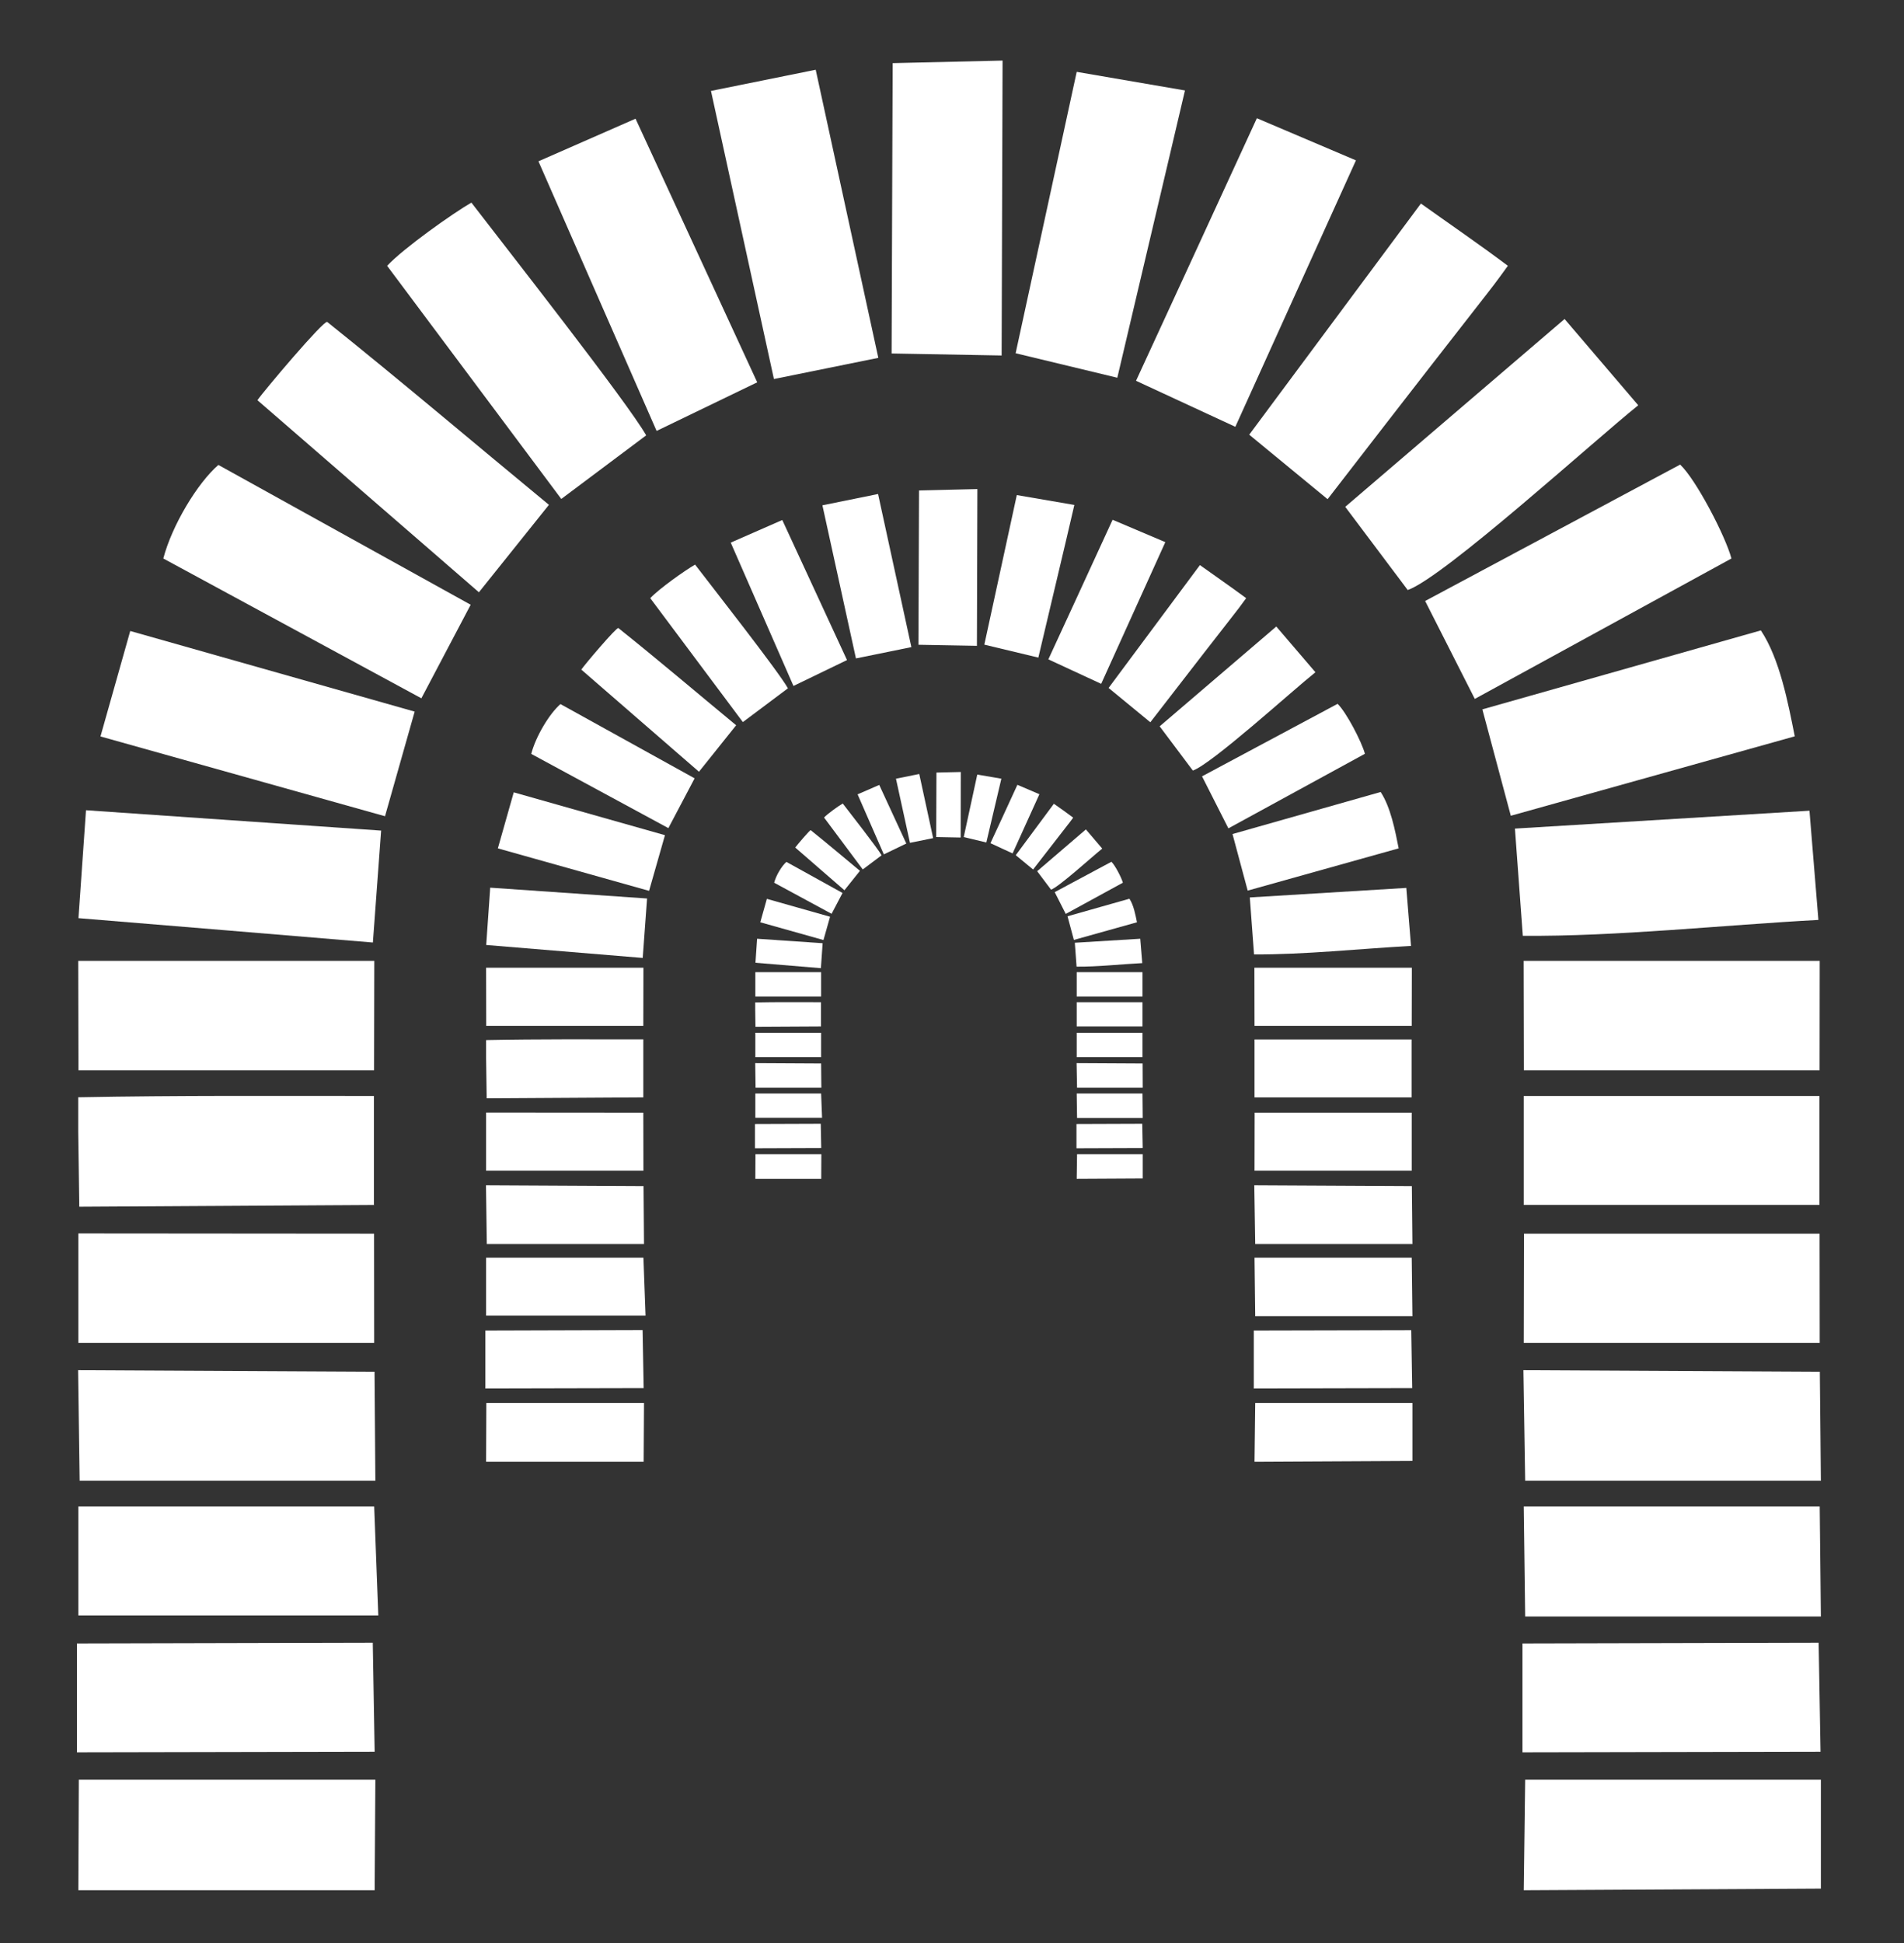 <?xml version="1.0" encoding="utf-8"?>
<svg viewBox="66.178 20.811 283.985 289.812" xmlns="http://www.w3.org/2000/svg">
  <rect x="66.178" y="20.811" width="283.985" height="289.812" fill="#333333" stroke="none"/>
  <g transform="matrix(1, 0, 0, 1, 23.47, -584.661)">
    <g opacity="1" transform="rotate(0 54.183 614.504)">
      <svg x="54.183" y="614.504" width="260.113" height="272.88" viewBox="0 0 14.82 15.547"
        preserveAspectRatio="none">
        <g transform="matrix(1 0 0 1 0 0)">
          <g>
            <polygon points="12.296,8.58 14.809,8.58 14.81,7.65 12.294,7.65 "
              style="fill: rgb(255, 255, 255)" />
            <polygon points="-0,13.45 2.514,13.444 2.53,14.37 -0,14.375 " style="fill: rgb(255, 255, 255)" />
            <polygon points="2.561,13.212 0.012,13.212 0.012,12.286 2.526,12.286 "
              style="fill: rgb(255, 255, 255)" />
            <polygon points="2.529,11.141 2.536,12.067 0.023,12.067 0.01,11.128 "
              style="fill: rgb(255, 255, 255)" />
            <polygon points="2.525,9.968 2.526,10.896 0.012,10.896 0.012,9.966 "
              style="fill: rgb(255, 255, 255)" />
            <path
              d="M2.524 8.798l0 0.926 -2.504 0.015 -0.009 -0.635 0 -0.295c0.848,-0.016 1.668,-0.011 2.513,-0.011z"
              style="fill: rgb(255, 255, 255)" />
            <polygon points="2.525,8.58 0.013,8.58 0.011,7.65 2.527,7.65 " style="fill: rgb(255, 255, 255)" />
            <polygon points="0.016,14.607 2.536,14.607 2.53,15.547 0.012,15.547 " style="fill: rgb(255, 255, 255)" />
            <path
              d="M2.585 6.542l-0.07 0.952c-0.834,-0.07 -1.668,-0.138 -2.502,-0.207l0.064 -0.917 2.507 0.173z"
              style="fill: rgb(255, 255, 255)" />
            <polygon points="2.87,5.532 2.618,6.421 0.2,5.743 0.453,4.847 " style="fill: rgb(255, 255, 255)" />
            <path
              d="M0.734 4.231l0 -0c0.073,-0.28 0.289,-0.64 0.468,-0.795l2.144 1.188 -0.419 0.795 -2.193 -1.188z"
              style="fill: rgb(255, 255, 255)" />
            <path
              d="M2.127 2.221c0.633,0.507 1.257,1.037 1.884,1.554l-0.595 0.743 -1.882 -1.632c0.049,-0.073 0.566,-0.685 0.593,-0.665z"
              style="fill: rgb(255, 255, 255)" />
            <path
              d="M4.837 3.185l-0.721 0.54 -1.48 -1.981c0.14,-0.15 0.561,-0.448 0.716,-0.537 0.275,0.359 1.33,1.702 1.485,1.977z"
              style="fill: rgb(255, 255, 255)" />
            <polygon points="4.747,0.494 5.781,2.734 4.926,3.147 3.922,0.856 " style="fill: rgb(255, 255, 255)" />
            <polygon points="6.81,2.526 5.923,2.706 5.388,0.258 6.278,0.078 " style="fill: rgb(255, 255, 255)" />
            <polygon points="7.866,0 7.858,2.506 6.923,2.489 6.932,0.022 " style="fill: rgb(255, 255, 255)" />
            <path
              d="M9.416 0.254c-0.144,0.611 -0.022,0.097 -0.575,2.441l-0.864 -0.208 0.519 -2.391 0.92 0.158z"
              style="fill: rgb(255, 255, 255)" />
            <polygon points="9,2.721 9.425,1.799 10.027,0.49 10.869,0.848 9.844,3.112 "
              style="fill: rgb(255, 255, 255)" />
            <path
              d="M10.628 3.727l-0.666 -0.548c0.486,-0.655 0.973,-1.309 1.459,-1.964 0.234,0.167 0.494,0.345 0.739,0.529 -0.218,0.301 0,0 -1.532,1.983z"
              style="fill: rgb(255, 255, 255)" />
            <path
              d="M13.268 2.929c-0.372,0.298 -1.652,1.462 -1.959,1.57l-0.531 -0.707 1.864 -1.596 0.626 0.733z"
              style="fill: rgb(255, 255, 255)" />
            <path
              d="M14.058 4.232l-2.179 1.192 -0.422 -0.832 2.167 -1.159c0.135,0.127 0.385,0.607 0.436,0.798l-0.002 0.001z"
              style="fill: rgb(255, 255, 255)" />
            <path
              d="M14.799 7.302c-0.805,0.043 -1.718,0.142 -2.512,0.135l-0.067 -0.911 2.503 -0.152 0.076 0.929z"
              style="fill: rgb(255, 255, 255)" />
            <polygon points="12.284,13.45 14.801,13.444 14.817,14.37 12.284,14.375 "
              style="fill: rgb(255, 255, 255)" />
            <polygon points="14.82,13.221 12.307,13.221 12.295,12.286 14.81,12.286 "
              style="fill: rgb(255, 255, 255)" />
            <polygon points="14.811,11.141 14.82,12.067 12.307,12.067 12.292,11.128 "
              style="fill: rgb(255, 255, 255)" />
            <polygon points="12.297,9.968 14.809,9.968 14.81,10.896 12.295,10.896 "
              style="fill: rgb(255, 255, 255)" />
            <path d="M12.295 8.798c0.838,0 1.675,0 2.513,0l0 0.926 -2.513 0 0 -0.926z"
              style="fill: rgb(255, 255, 255)" />
            <polygon points="12.307,14.607 14.82,14.607 14.82,15.533 12.295,15.547 "
              style="fill: rgb(255, 255, 255)" />
            <path
              d="M11.943 5.512l0.242 0.905 2.413 -0.675c-0.057,-0.285 -0.127,-0.657 -0.288,-0.9l-2.367 0.671z"
              style="fill: rgb(255, 255, 255)" />
            <polygon points="10.007,8.202 11.343,8.202 11.344,7.708 10.006,7.708 "
              style="fill: rgb(255, 255, 255)" />
            <polygon points="3.471,10.791 4.807,10.787 4.816,11.28 3.471,11.283 "
              style="fill: rgb(255, 255, 255)" />
            <polygon points="4.832,10.664 3.477,10.664 3.477,10.172 4.814,10.172 "
              style="fill: rgb(255, 255, 255)" />
            <polygon points="4.815,9.564 4.819,10.056 3.483,10.056 3.476,9.557 "
              style="fill: rgb(255, 255, 255)" />
            <polygon points="4.813,8.94 4.814,9.433 3.477,9.433 3.477,8.939 " style="fill: rgb(255, 255, 255)" />
            <path
              d="M4.813 8.318l0 0.492 -1.331 0.008 -0.005 -0.338 0 -0.157c0.451,-0.009 0.887,-0.006 1.336,-0.006z"
              style="fill: rgb(255, 255, 255)" />
            <polygon points="4.813,8.202 3.478,8.202 3.477,7.708 4.814,7.708 " style="fill: rgb(255, 255, 255)" />
            <polygon points="3.479,11.406 4.819,11.406 4.816,11.906 3.477,11.906 "
              style="fill: rgb(255, 255, 255)" />
            <path
              d="M4.845 7.119l-0.037 0.506c-0.443,-0.037 -0.886,-0.073 -1.33,-0.11l0.034 -0.487 1.333 0.092z"
              style="fill: rgb(255, 255, 255)" />
            <polygon points="4.997,6.582 4.862,7.055 3.577,6.694 3.712,6.218 " style="fill: rgb(255, 255, 255)" />
            <path
              d="M3.861 5.89l0 -0c0.039,-0.149 0.154,-0.34 0.248,-0.422l1.14 0.631 -0.223 0.423 -1.166 -0.631z"
              style="fill: rgb(255, 255, 255)" />
            <path
              d="M4.601 4.822c0.337,0.269 0.668,0.551 1.001,0.826l-0.316 0.395 -1 -0.868c0.026,-0.039 0.301,-0.364 0.315,-0.353z"
              style="fill: rgb(255, 255, 255)" />
            <path
              d="M6.042 5.334l-0.383 0.287 -0.787 -1.053c0.075,-0.08 0.298,-0.238 0.381,-0.285 0.146,0.191 0.707,0.905 0.789,1.051z"
              style="fill: rgb(255, 255, 255)" />
            <polygon points="5.994,3.904 6.544,5.094 6.089,5.314 5.556,4.096 " style="fill: rgb(255, 255, 255)" />
            <polygon points="7.091,4.984 6.62,5.08 6.335,3.779 6.808,3.683 " style="fill: rgb(255, 255, 255)" />
            <polygon points="7.652,3.641 7.648,4.973 7.151,4.964 7.156,3.653 " style="fill: rgb(255, 255, 255)" />
            <path
              d="M8.476 3.776c-0.076,0.325 -0.011,0.052 -0.306,1.297l-0.459 -0.11 0.276 -1.271 0.489 0.084z"
              style="fill: rgb(255, 255, 255)" />
            <polygon points="8.255,5.088 8.481,4.598 8.801,3.902 9.249,4.092 8.704,5.296 "
              style="fill: rgb(255, 255, 255)" />
            <path
              d="M9.121 5.622l-0.354 -0.291c0.258,-0.348 0.517,-0.696 0.776,-1.044 0.124,0.089 0.262,0.184 0.393,0.281 -0.116,0.16 0,0 -0.814,1.054z"
              style="fill: rgb(255, 255, 255)" />
            <path
              d="M10.524 5.198c-0.198,0.158 -0.878,0.777 -1.041,0.835l-0.282 -0.376 0.991 -0.848 0.333 0.389z"
              style="fill: rgb(255, 255, 255)" />
            <path
              d="M10.944 5.891l-1.159 0.633 -0.224 -0.442 1.152 -0.616c0.072,0.068 0.205,0.322 0.232,0.424l-0.001 0.001z"
              style="fill: rgb(255, 255, 255)" />
            <path
              d="M11.338 7.523c-0.428,0.023 -0.913,0.075 -1.335,0.072l-0.036 -0.484 1.33 -0.081 0.04 0.494z"
              style="fill: rgb(255, 255, 255)" />
            <polygon points="10.001,10.791 11.339,10.788 11.347,11.28 10.001,11.283 "
              style="fill: rgb(255, 255, 255)" />
            <polygon points="11.349,10.669 10.013,10.669 10.007,10.172 11.343,10.172 "
              style="fill: rgb(255, 255, 255)" />
            <polygon points="11.344,9.564 11.349,10.056 10.013,10.056 10.005,9.557 "
              style="fill: rgb(255, 255, 255)" />
            <polygon points="10.008,8.94 11.343,8.94 11.343,9.433 10.007,9.433 "
              style="fill: rgb(255, 255, 255)" />
            <path d="M10.007 8.318c0.445,0 0.89,0 1.335,0l0 0.492 -1.335 0 0 -0.492z"
              style="fill: rgb(255, 255, 255)" />
            <polygon points="10.013,11.406 11.349,11.406 11.349,11.899 10.007,11.906 "
              style="fill: rgb(255, 255, 255)" />
            <path
              d="M9.82 6.572l0.129 0.481 1.283 -0.359c-0.03,-0.152 -0.068,-0.349 -0.153,-0.479l-1.258 0.357z"
              style="fill: rgb(255, 255, 255)" />
            <polygon points="8.496,7.953 9.055,7.953 9.055,7.746 8.496,7.746 " style="fill: rgb(255, 255, 255)" />
            <polygon points="5.762,9.036 6.321,9.034 6.325,9.24 5.762,9.242 " style="fill: rgb(255, 255, 255)" />
            <polygon points="6.332,8.983 5.765,8.983 5.765,8.777 6.324,8.777 " style="fill: rgb(255, 255, 255)" />
            <polygon points="6.324,8.522 6.326,8.728 5.767,8.728 5.764,8.519 " style="fill: rgb(255, 255, 255)" />
            <polygon points="6.324,8.261 6.324,8.468 5.765,8.468 5.765,8.261 " style="fill: rgb(255, 255, 255)" />
            <path
              d="M6.323 8.001l0 0.206 -0.557 0.003 -0.002 -0.141 0 -0.066c0.189,-0.004 0.371,-0.002 0.559,-0.002z"
              style="fill: rgb(255, 255, 255)" />
            <polygon points="6.324,7.953 5.765,7.953 5.765,7.746 6.324,7.746 " style="fill: rgb(255, 255, 255)" />
            <polygon points="5.766,9.293 6.326,9.293 6.325,9.502 5.765,9.502 " style="fill: rgb(255, 255, 255)" />
            <path
              d="M6.337 7.5l-0.015 0.212c-0.185,-0.015 -0.371,-0.031 -0.556,-0.046l0.014 -0.204 0.557 0.038z"
              style="fill: rgb(255, 255, 255)" />
            <polygon points="6.4,7.275 6.344,7.473 5.807,7.322 5.863,7.123 " style="fill: rgb(255, 255, 255)" />
            <path
              d="M5.925 6.986l0 -0c0.016,-0.062 0.064,-0.142 0.104,-0.177l0.477 0.264 -0.093 0.177 -0.488 -0.264z"
              style="fill: rgb(255, 255, 255)" />
            <path
              d="M6.235 6.539c0.141,0.113 0.28,0.231 0.419,0.346l-0.132 0.165 -0.418 -0.363c0.011,-0.016 0.126,-0.152 0.132,-0.148z"
              style="fill: rgb(255, 255, 255)" />
            <path
              d="M6.838 6.753l-0.16 0.12 -0.329 -0.441c0.031,-0.033 0.125,-0.1 0.159,-0.119 0.061,0.08 0.296,0.379 0.33,0.44z"
              style="fill: rgb(255, 255, 255)" />
            <polygon points="6.818,6.155 7.048,6.653 6.857,6.745 6.634,6.235 " style="fill: rgb(255, 255, 255)" />
            <polygon points="7.276,6.607 7.079,6.647 6.96,6.102 7.158,6.062 " style="fill: rgb(255, 255, 255)" />
            <polygon points="7.511,6.045 7.51,6.602 7.302,6.598 7.304,6.05 " style="fill: rgb(255, 255, 255)" />
            <path
              d="M7.856 6.101c-0.032,0.136 -0.005,0.022 -0.128,0.543l-0.192 -0.046 0.115 -0.531 0.205 0.035z"
              style="fill: rgb(255, 255, 255)" />
            <polygon points="7.763,6.65 7.858,6.445 7.992,6.154 8.179,6.234 7.951,6.737 "
              style="fill: rgb(255, 255, 255)" />
            <path
              d="M8.126 6.874l-0.148 -0.122c0.108,-0.146 0.216,-0.291 0.324,-0.437 0.052,0.037 0.11,0.077 0.164,0.118 -0.049,0.067 0,0 -0.341,0.441z"
              style="fill: rgb(255, 255, 255)" />
            <path
              d="M8.713 6.696c-0.083,0.066 -0.367,0.325 -0.435,0.349l-0.118 -0.157 0.414 -0.355 0.139 0.163z"
              style="fill: rgb(255, 255, 255)" />
            <path
              d="M8.888 6.986l-0.485 0.265 -0.094 -0.185 0.482 -0.258c0.03,0.028 0.086,0.135 0.097,0.177l-0 0z"
              style="fill: rgb(255, 255, 255)" />
            <path
              d="M9.053 7.669c-0.179,0.009 -0.382,0.032 -0.558,0.03l-0.015 -0.203 0.556 -0.034 0.017 0.207z"
              style="fill: rgb(255, 255, 255)" />
            <polygon points="8.494,9.036 9.053,9.034 9.057,9.24 8.494,9.242 " style="fill: rgb(255, 255, 255)" />
            <polygon points="9.057,8.985 8.499,8.985 8.496,8.777 9.055,8.777 " style="fill: rgb(255, 255, 255)" />
            <polygon points="9.056,8.522 9.057,8.728 8.499,8.728 8.495,8.519 " style="fill: rgb(255, 255, 255)" />
            <polygon points="8.496,8.261 9.055,8.261 9.055,8.468 8.496,8.468 " style="fill: rgb(255, 255, 255)" />
            <path d="M8.496 8.001c0.186,0 0.372,0 0.559,0l0 0.206 -0.559 0 0 -0.206z"
              style="fill: rgb(255, 255, 255)" />
            <polygon points="8.499,9.293 9.057,9.293 9.057,9.499 8.496,9.502 " style="fill: rgb(255, 255, 255)" />
            <path
              d="M8.418 7.271l0.054 0.201 0.536 -0.15c-0.013,-0.064 -0.028,-0.146 -0.064,-0.2l-0.526 0.149z"
              style="fill: rgb(255, 255, 255)" />
          </g>
        </g>
      </svg>
    </g>
  </g>
</svg>